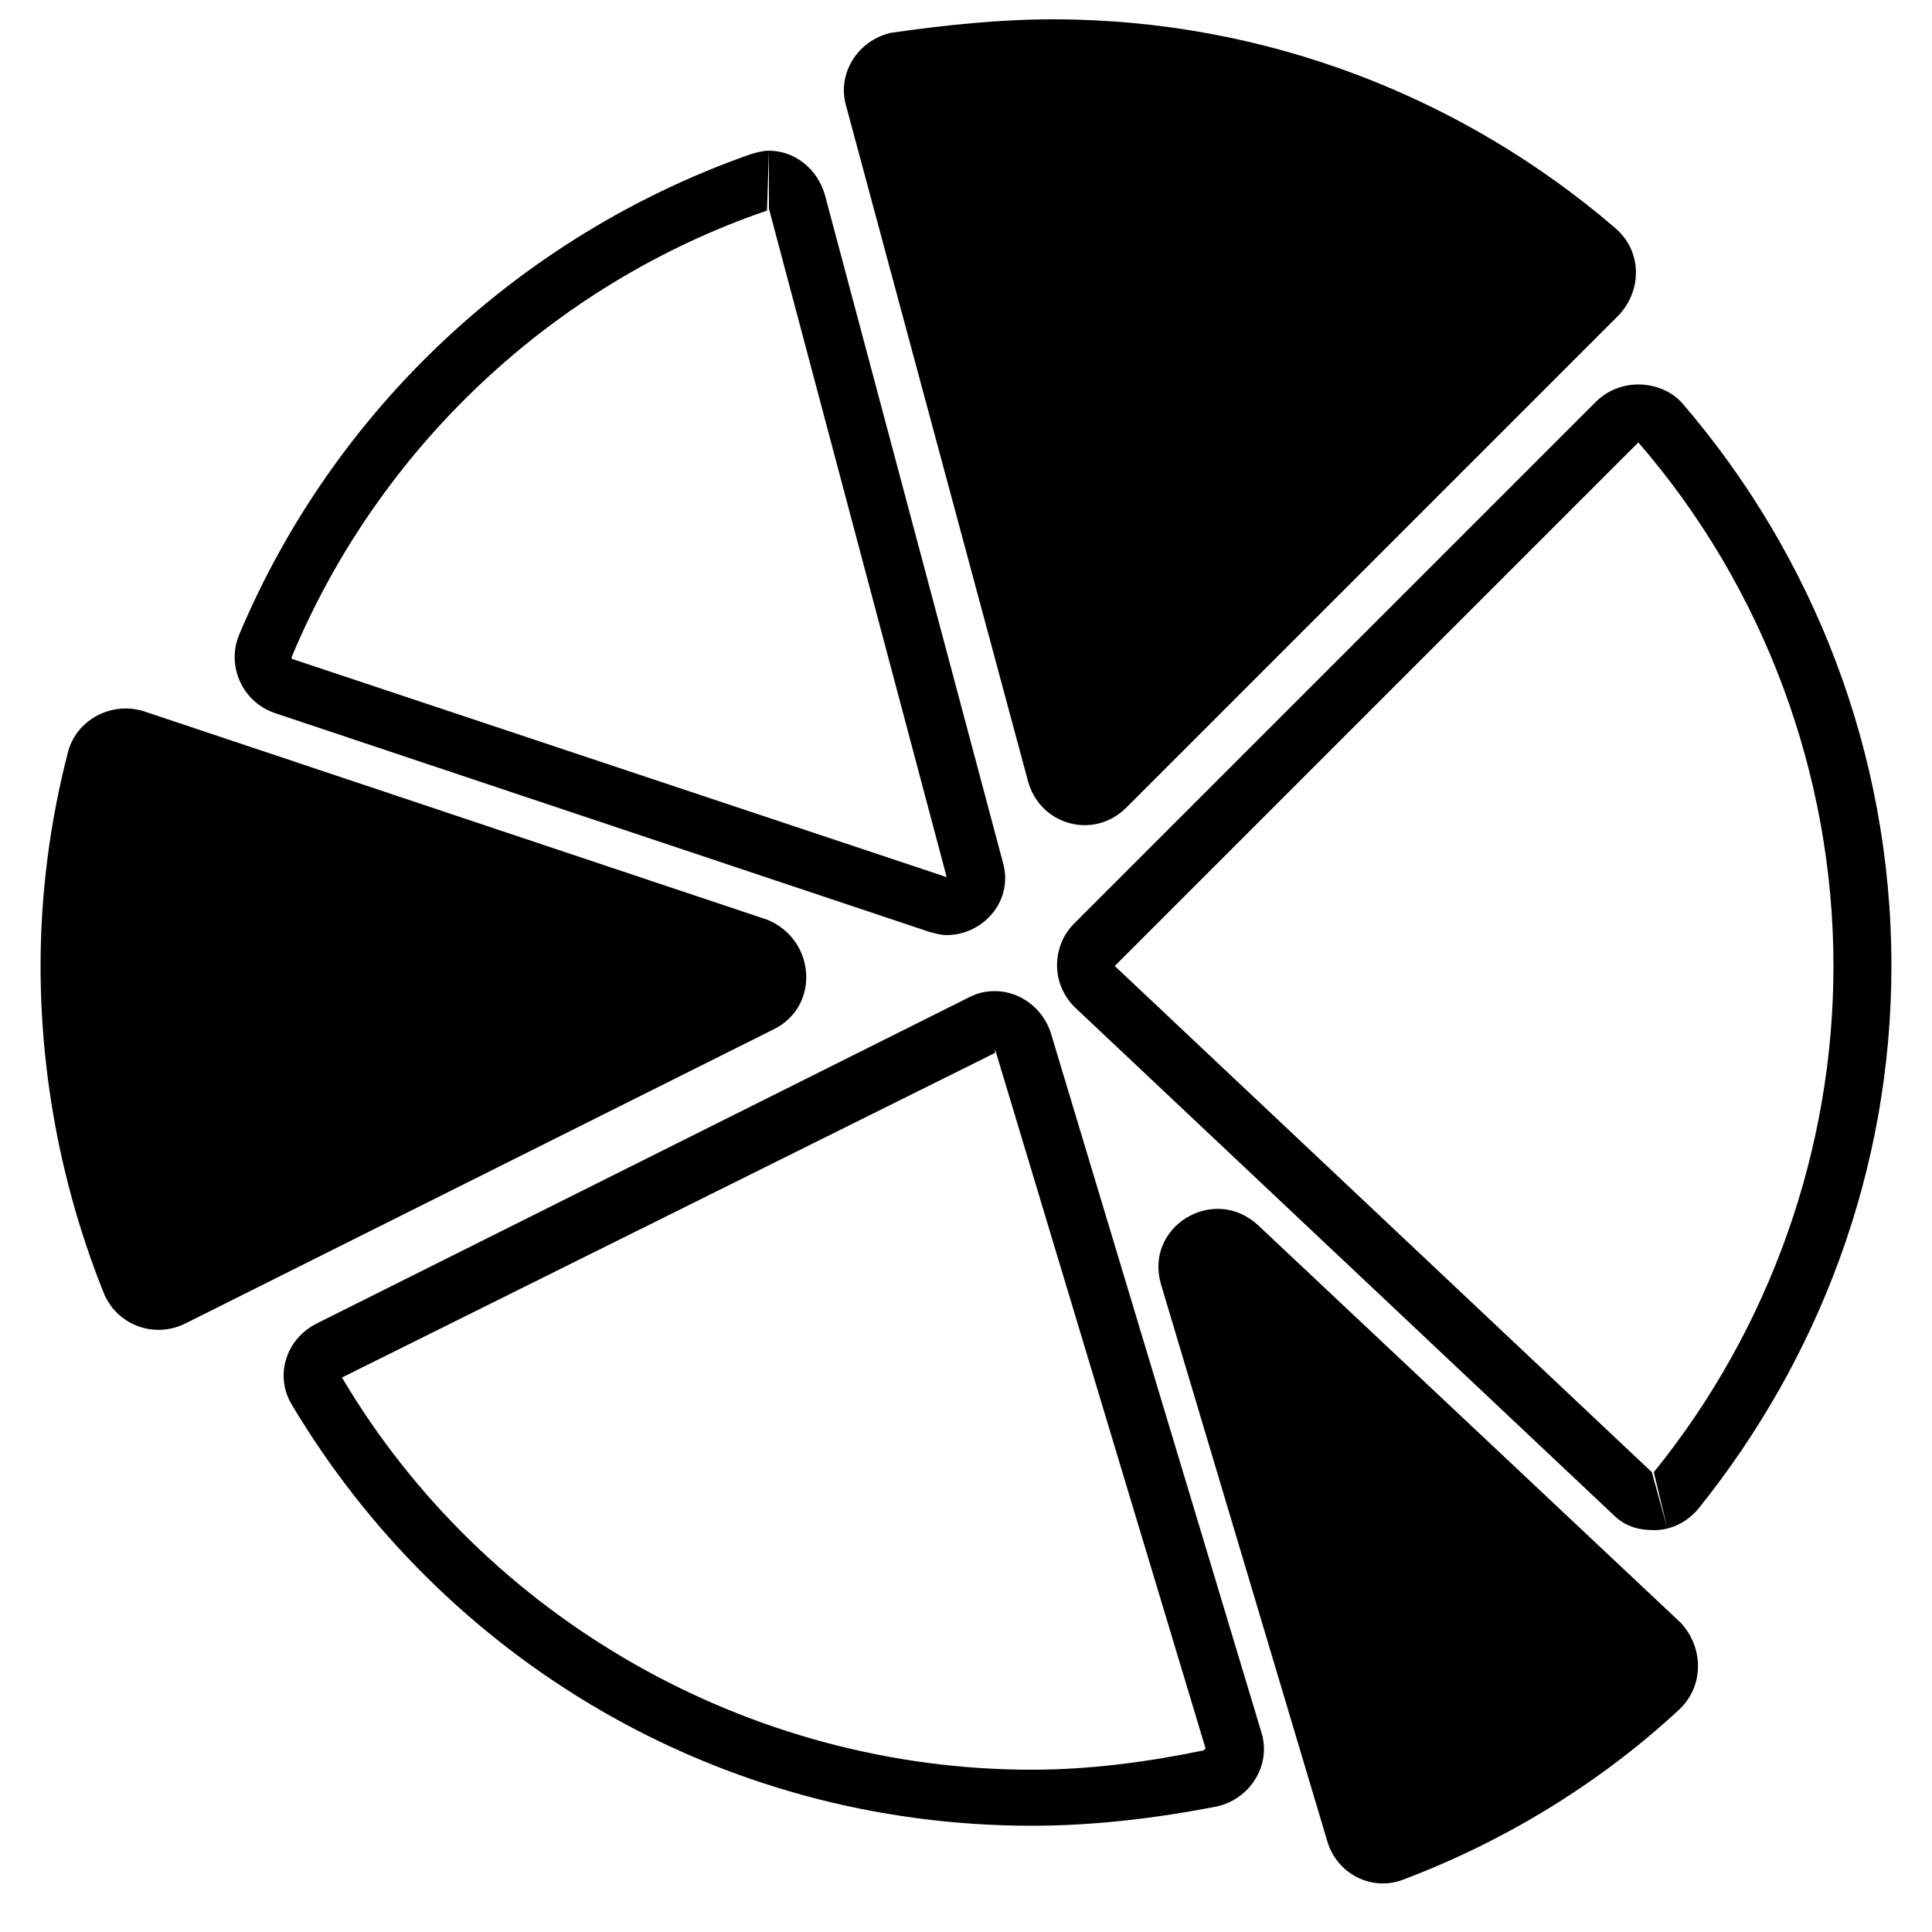 <?xml version="1.0" encoding="utf-8"?>
<!-- Generator: Adobe Illustrator 19.0.0, SVG Export Plug-In . SVG Version: 6.00 Build 0)  -->
<svg version="1.1" id="Layer_1" xmlns="http://www.w3.org/2000/svg" xmlns:xlink="http://www.w3.org/1999/xlink" x="0px" y="0px"
	 viewBox="0 0 100 100" style="enable-background:new 0 0 100 100;" xml:space="preserve">
<g id="XMLID_1_">
	<g id="XMLID_52_">
		<path id="XMLID_47_" d="M83.8,16.3L58.3,41.8c-1.7,1.7-4.5,0.9-5.1-1.4L43.8,5.5c-0.5-1.7,0.6-3.4,2.3-3.8C48.9,1.3,51.7,1,54.5,1
			c11.1,0,21.3,4.1,29.1,10.8C85,13,85,15,83.8,16.3z"/>
	</g>
	<g id="XMLID_11_">
		<path id="XMLID_45_" d="M40,53.3L9.6,68.5C8,69.3,6.1,68.6,5.4,67C3.3,61.8,2.1,56,2.1,50c0-3.8,0.5-7.5,1.4-11
			c0.4-1.7,2.2-2.7,3.9-2.2l32.3,10.8C42.2,48.6,42.5,52.1,40,53.3z"/>
	</g>
	<g id="XMLID_12_">
		<path id="XMLID_42_" d="M39.8,7.8l0,3L49,45.4c0,0,0,0,0,0c0,0,0,0,0,0L15.1,34.1c0,0,0,0,0-0.1c4.5-10.8,13.5-19.3,24.6-23.1
			c0,0,0,0,0,0L39.8,7.8 M39.8,7.8c-0.3,0-0.7,0.1-1,0.2c-11.9,4.2-21.5,13.2-26.4,24.8c-0.7,1.6,0.1,3.5,1.8,4.1L48,48.2
			c0.3,0.1,0.7,0.2,1,0.2c1.9,0,3.5-1.8,2.9-3.8l-9.2-34.5C42.3,8.7,41.1,7.8,39.8,7.8L39.8,7.8z"/>
	</g>
	<g id="XMLID_13_">
		<path id="XMLID_25_" d="M51.5,51.3l0,3l10.9,36.2c0,0,0,0-0.1,0.1c-2.9,0.6-5.9,1-8.9,1c-14.6,0-28.3-7.8-35.7-20.3c0,0,0,0,0,0
			l33.8-16.8c0,0,0,0,0,0L51.5,51.3 M51.5,51.3c-0.5,0-0.9,0.1-1.3,0.3L16.4,68.5c-1.6,0.8-2.2,2.7-1.3,4.2
			c7.8,13.1,22,21.8,38.3,21.8c3.3,0,6.5-0.4,9.6-1c1.7-0.4,2.8-2.1,2.3-3.8L54.4,53.5C54,52.2,52.8,51.3,51.5,51.3L51.5,51.3z"/>
	</g>
	<g id="XMLID_54_">
		<path id="XMLID_21_" d="M84.8,22.9c6.5,7.5,10.1,17.2,10.1,27.1c0,9.5-3.3,18.8-9.3,26.2l0.7,2.9l-0.8-2.9L57.7,50L84.8,22.9
			C84.8,22.9,84.8,22.9,84.8,22.9 M84.8,19.9c-0.8,0-1.6,0.3-2.2,0.9l-27,27c-1.2,1.2-1.2,3.2,0.1,4.4l27.8,26.2
			c0.6,0.6,1.3,0.8,2.1,0.8c0.9,0,1.7-0.4,2.3-1.1c6.2-7.7,10-17.5,10-28.1c0-11.1-4.1-21.3-10.8-29.1
			C86.5,20.2,85.6,19.9,84.8,19.9L84.8,19.9z"/>
	</g>
	<g id="XMLID_50_">
		<path id="XMLID_24_" d="M86.9,88.5c-4.1,3.8-9,6.8-14.3,8.8c-1.6,0.6-3.4-0.3-3.9-2l-8.6-28.8c-0.9-3,2.7-5.2,5-3.1l21.9,20.6
			C88.2,85.3,88.2,87.3,86.9,88.5z"/>
	</g>
</g>
</svg>
